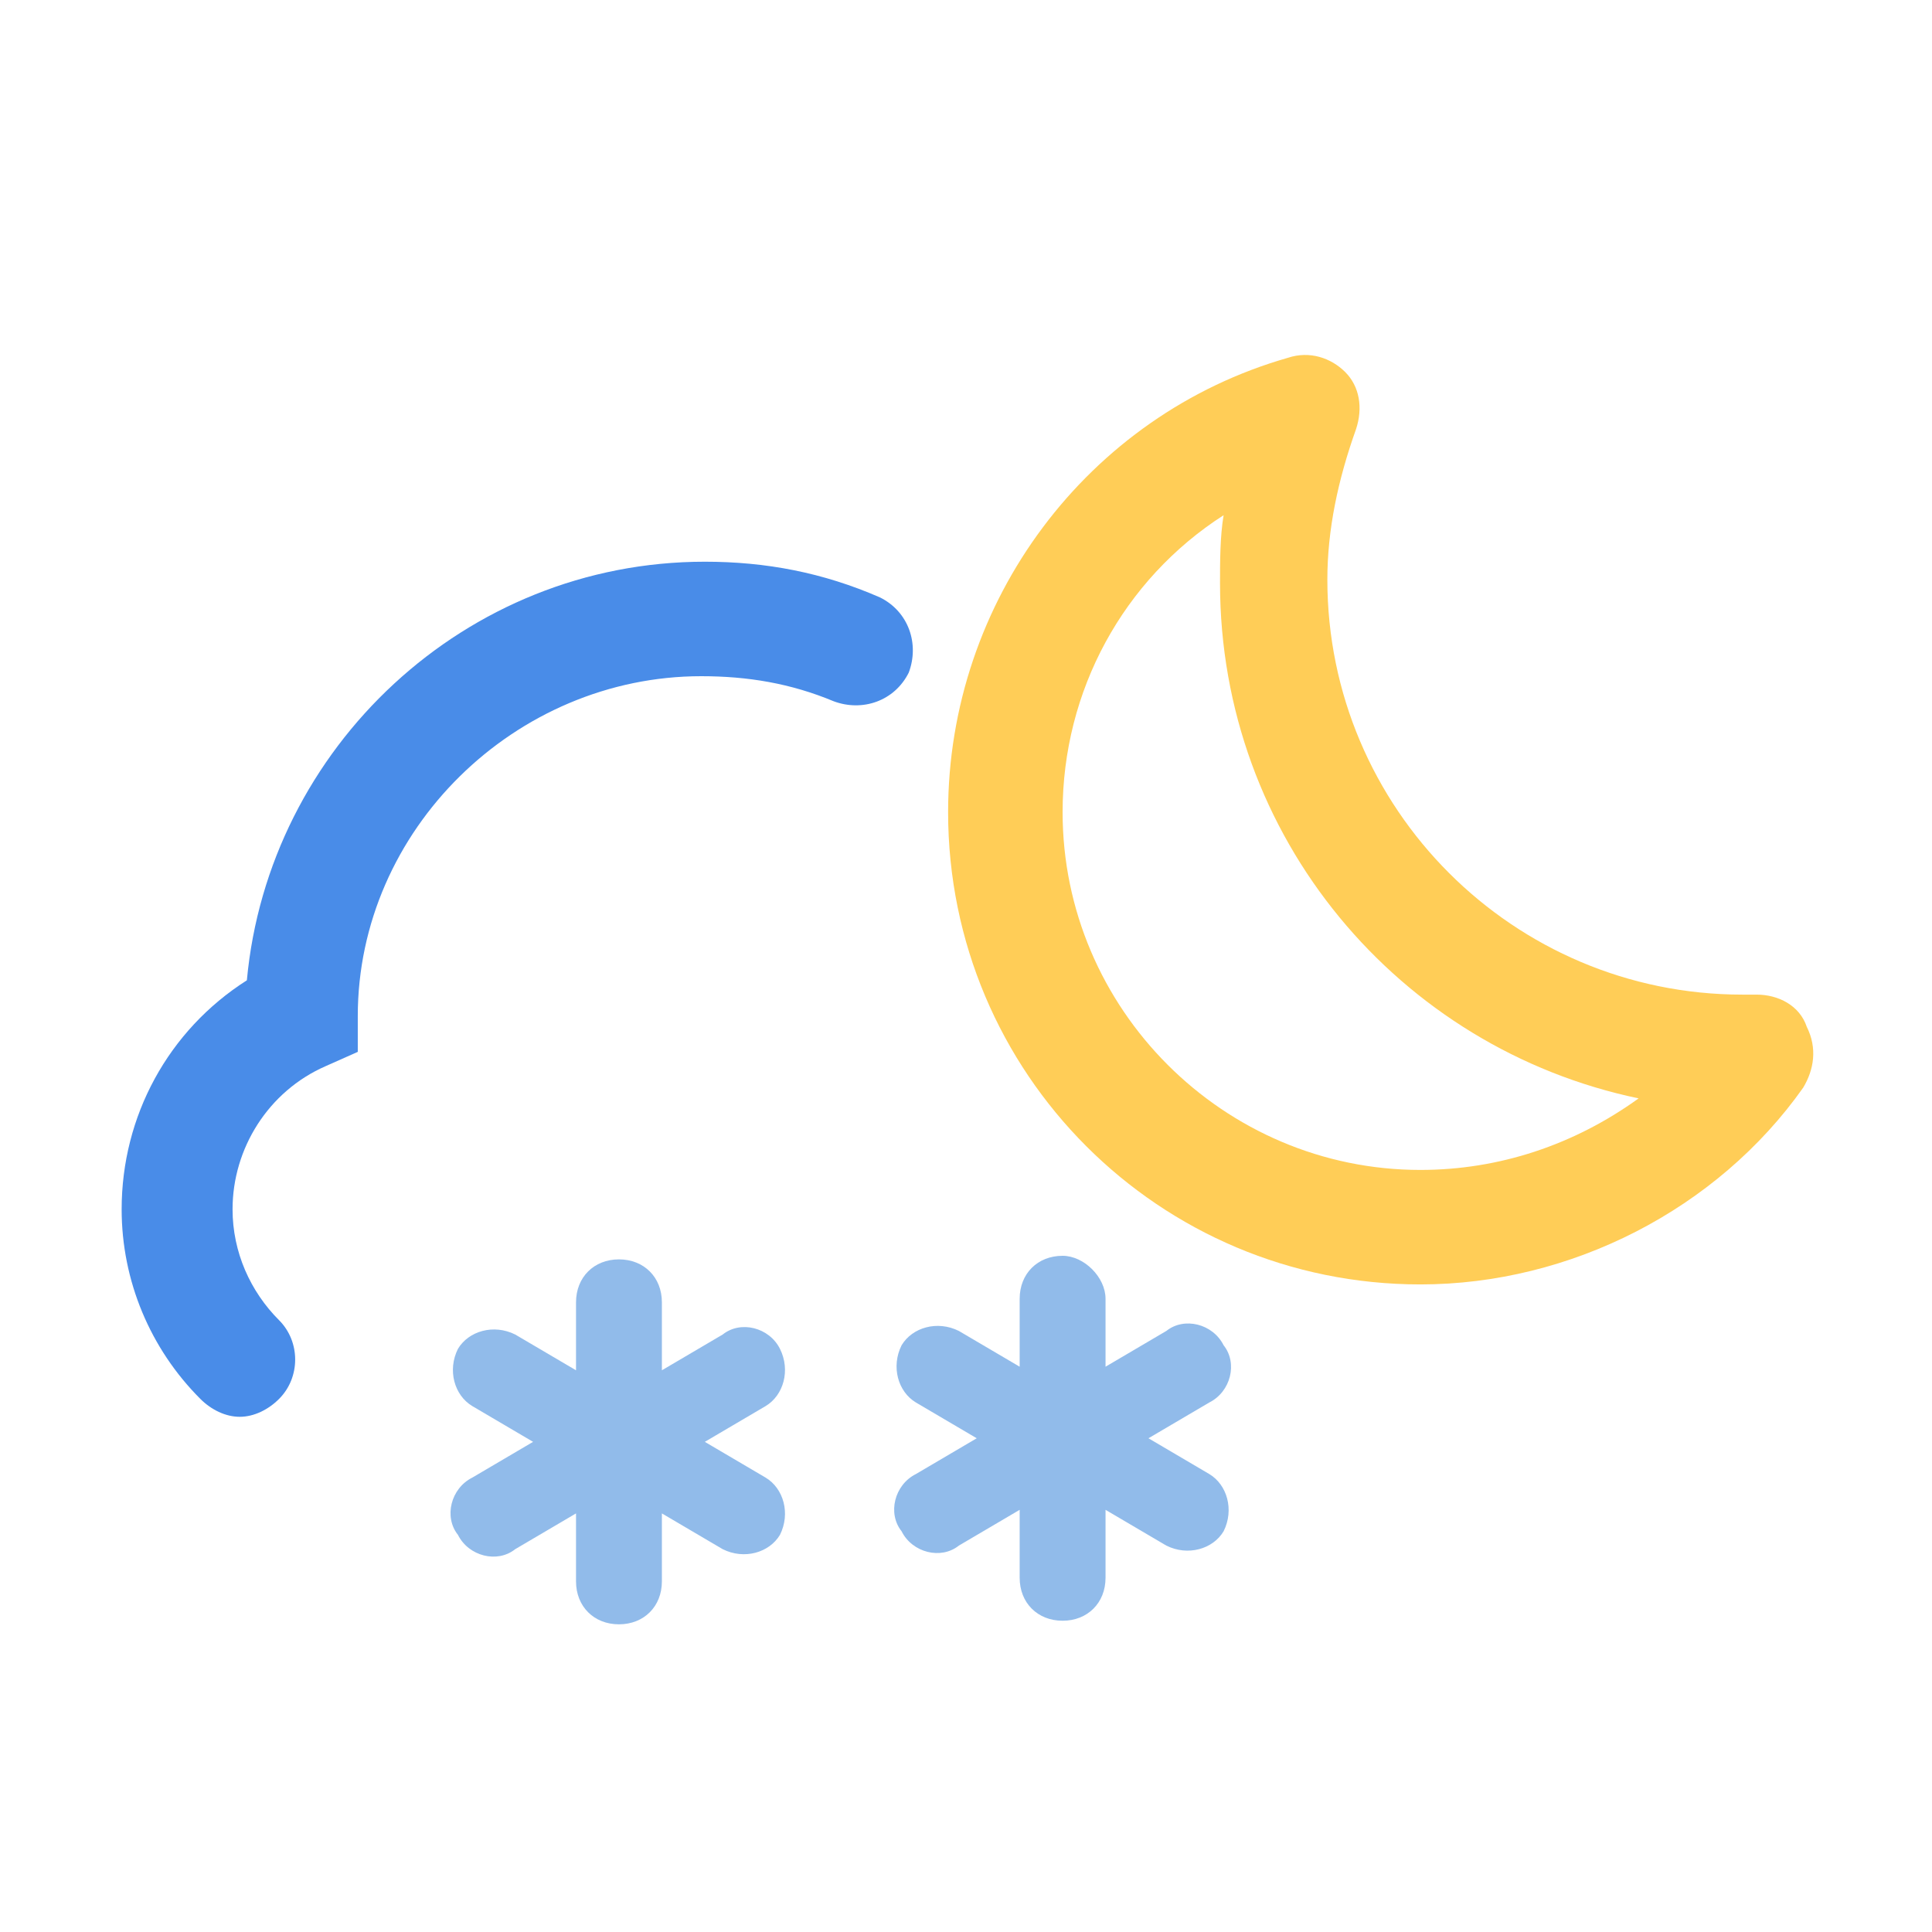 <?xml version="1.0" encoding="utf-8"?>
<!-- Generator: Adobe Illustrator 18.0.0, SVG Export Plug-In . SVG Version: 6.00 Build 0)  -->
<!DOCTYPE svg PUBLIC "-//W3C//DTD SVG 1.1//EN" "http://www.w3.org/Graphics/SVG/1.1/DTD/svg11.dtd">
<svg version="1.1" id="Layer_1" xmlns="http://www.w3.org/2000/svg" xmlns:xlink="http://www.w3.org/1999/xlink" x="0px" y="0px"
	 viewBox="0 0 54 54" enable-background="new 0 0 54 54" xml:space="preserve">
<g>
	<path fill="#498CE8" d="M19.6,18.9c1.3,0,2.5,0.2,3.7,0.7c0.8,0.3,1.7,0,2.1-0.8c0.3-0.8,0-1.7-0.8-2.1c-1.6-0.7-3.2-1-4.9-1
		c-6.7,0-12.2,5.2-12.8,11.7c-2.2,1.4-3.5,3.8-3.5,6.4c0,2,0.8,3.9,2.2,5.3c0.3,0.3,0.7,0.5,1.1,0.5s0.8-0.2,1.1-0.5
		c0.6-0.6,0.6-1.6,0-2.2c-0.8-0.8-1.3-1.9-1.3-3.1c0-1.7,1-3.3,2.6-4l0.9-0.4l0-1C10,23.2,14.4,18.9,19.6,18.9z"/>
	<path fill="#91BBEA" d="M29.7,35.1c-0.7,0-1.2,0.5-1.2,1.2v1.9l-1.7-1c-0.6-0.3-1.3-0.1-1.6,0.4c-0.3,0.6-0.1,1.3,0.4,1.6l1.7,1
		l-1.7,1c-0.6,0.3-0.8,1.1-0.4,1.6c0.3,0.6,1.1,0.8,1.6,0.4l1.7-1v1.9c0,0.7,0.5,1.2,1.2,1.2c0.7,0,1.2-0.5,1.2-1.2v-1.9l1.7,1
		c0.6,0.3,1.3,0.1,1.6-0.4c0.3-0.6,0.1-1.3-0.4-1.6l-1.7-1l1.7-1c0.6-0.3,0.8-1.1,0.4-1.6c-0.3-0.6-1.1-0.8-1.6-0.4l-1.7,1v-1.9
		C30.9,35.7,30.3,35.1,29.7,35.1z"/>
	<path fill="#91BBEA" d="M21.8,37.7c-0.3-0.6-1.1-0.8-1.6-0.4l-1.7,1v-1.9c0-0.7-0.5-1.2-1.2-1.2c-0.7,0-1.2,0.5-1.2,1.2v1.9l-1.7-1
		c-0.6-0.3-1.3-0.1-1.6,0.4c-0.3,0.6-0.1,1.3,0.4,1.6l1.7,1l-1.7,1c-0.6,0.3-0.8,1.1-0.4,1.6c0.3,0.6,1.1,0.8,1.6,0.4l1.7-1v1.9
		c0,0.7,0.5,1.2,1.2,1.2c0.7,0,1.2-0.5,1.2-1.2v-1.9l1.7,1c0.6,0.3,1.3,0.1,1.6-0.4c0.3-0.6,0.1-1.3-0.4-1.6l-1.7-1l1.7-1
		C21.9,39,22.1,38.3,21.8,37.7z"/>
	<path fill="#FFCD57" d="M49.1,27.8l-0.4,0c-6.4,0-11.6-5.2-11.6-11.6c0-1.4,0.3-2.8,0.8-4.2c0.2-0.6,0.1-1.2-0.3-1.6
		c-0.4-0.4-1-0.6-1.6-0.4c-5.6,1.6-9.5,6.8-9.5,12.7c0,7.3,5.9,13.2,13.2,13.2c4.2,0,8.3-2.1,10.7-5.5c0.3-0.5,0.4-1.1,0.1-1.7
		C50.3,28.1,49.7,27.8,49.1,27.8z M39.7,32.7c-5.5,0-10-4.5-10-10c0-3.4,1.7-6.5,4.5-8.3c-0.1,0.6-0.1,1.3-0.1,1.9
		c0,7.1,5,13,11.7,14.4C44,32,41.9,32.7,39.7,32.7z"/>
</g>
</svg>
